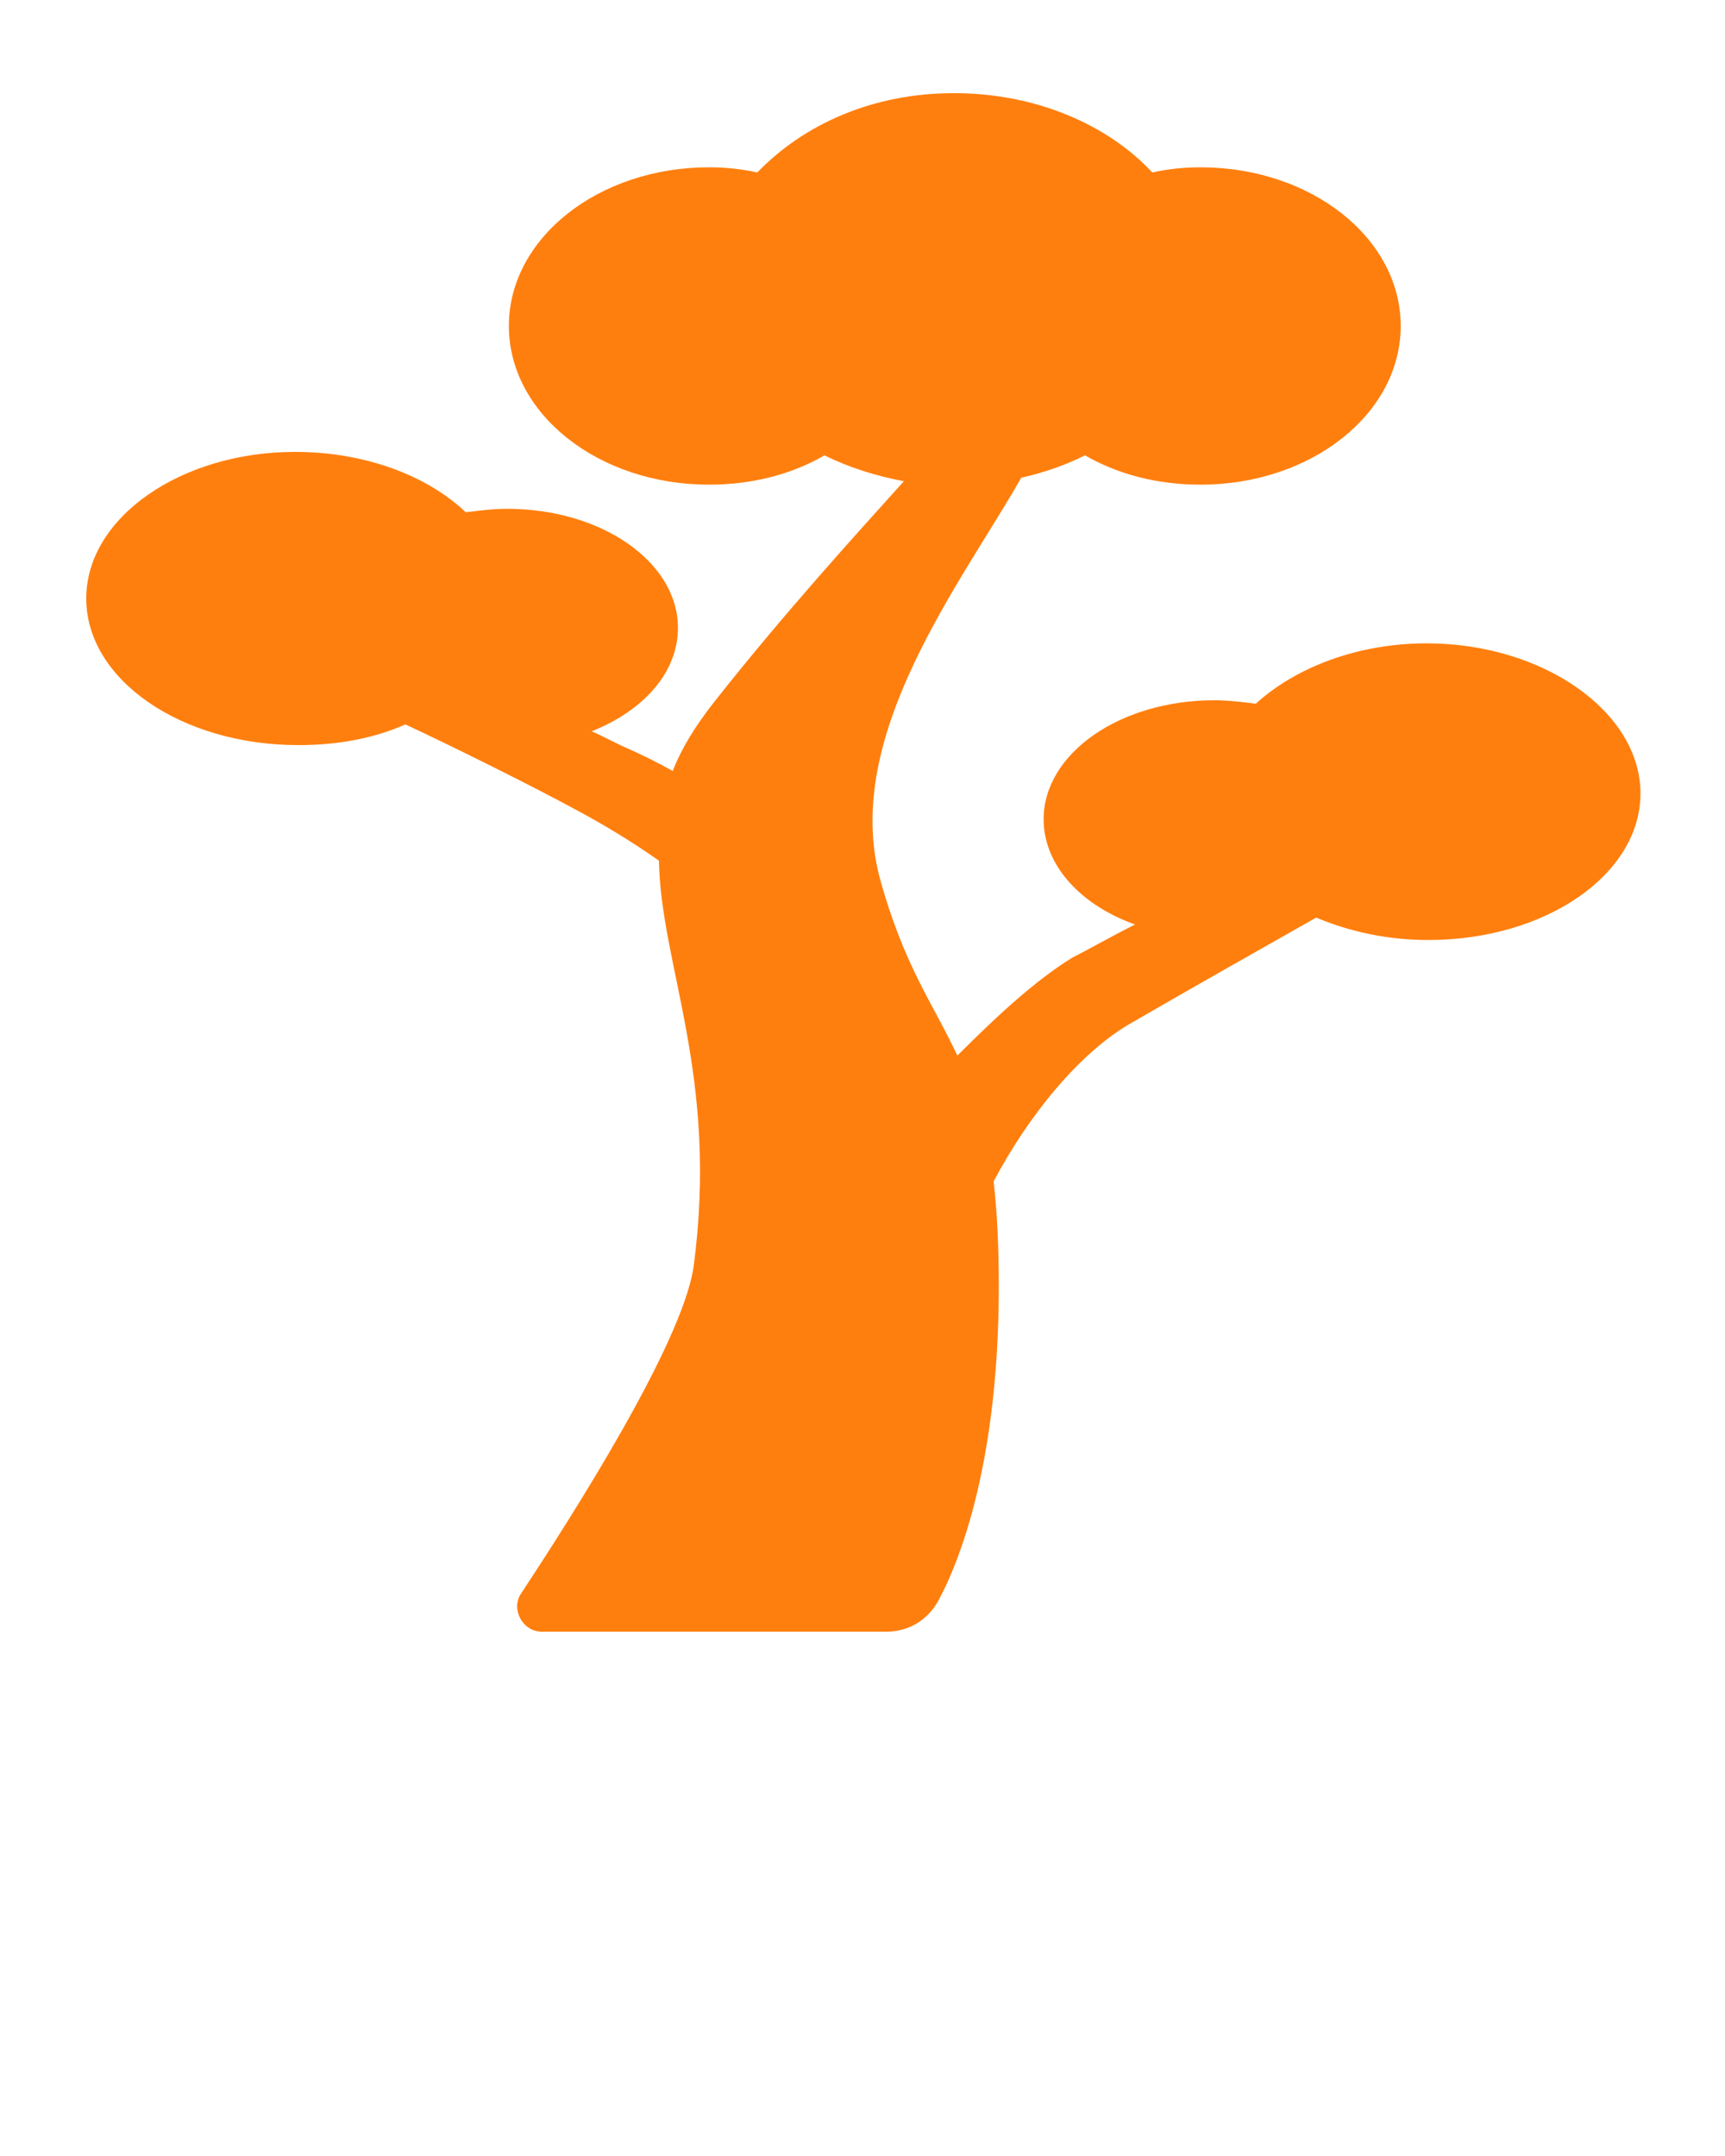 <?xml version="1.0" encoding="utf-8"?>
<!-- Generator: Adobe Illustrator 20.1.0, SVG Export Plug-In . SVG Version: 6.00 Build 0)  -->
<svg version="1.1" id="Layer_1" xmlns="http://www.w3.org/2000/svg" xmlns:xlink="http://www.w3.org/1999/xlink" x="0px" y="0px"
	 viewBox="0 0 100 125" style="enable-background:new 0 0 100 125;" xml:space="preserve">
<style type="text/css">
	.st0{fill:#FF7F0E;}
</style>
<path class="st0" d="M82.7,37.3c-4,0-7.6,1.4-9.9,3.5c-0.8-0.1-1.6-0.2-2.4-0.2c-5.5,0-9.9,3.1-9.9,6.9c0,2.7,2.2,5,5.3,6.1
	c-1.4,0.7-2.6,1.4-3.6,1.9c-2.3,1.4-4.7,3.7-6.7,5.7c-1.4-3-3.1-5.2-4.5-10.3c-2.2-8.3,4.8-17.2,8.2-23.2c1.3-0.3,2.5-0.7,3.7-1.3
	c1.9,1.1,4.2,1.7,6.7,1.7c6.4,0,11.6-4.1,11.6-9.2S76,9.7,69.6,9.7c-1,0-1.9,0.1-2.8,0.3C64.2,7.2,60,5.4,55.3,5.4S46.6,7.2,43.9,10
	c-0.9-0.2-1.8-0.3-2.8-0.3c-6.4,0-11.6,4.1-11.6,9.2s5.2,9.2,11.6,9.2c2.5,0,4.8-0.6,6.7-1.7c1.4,0.7,3,1.2,4.6,1.5
	c-2.7,3-6.9,7.6-11,12.8c-1.1,1.4-1.9,2.7-2.4,4c-0.9-0.5-1.7-0.9-2.6-1.3c-0.7-0.3-1.4-0.7-2.1-1c3-1.2,5-3.4,5-6
	c0-3.8-4.4-6.9-9.9-6.9c-0.8,0-1.6,0.1-2.4,0.2c-2.2-2.1-5.8-3.5-9.9-3.5C10.5,26.2,5,30,5,34.7s5.5,8.5,12.3,8.5
	c2.3,0,4.4-0.4,6.2-1.2c3,1.4,7.4,3.6,9.8,4.9c1.5,0.8,3.2,1.8,4.9,3c0.1,6.1,3.5,12.5,2,23.6c-0.7,4.5-7.1,14.5-10,18.9
	c-0.6,0.9,0.1,2.2,1.2,2.2h20c1.3,0,2.4-0.7,3-1.8c1.4-2.6,3.5-8.4,3.5-18.2c0-2.4-0.1-4.4-0.3-6.1c2-3.8,5-7.5,8-9.2
	c3.1-1.8,8.4-4.8,10.7-6.1l0,0c1.9,0.8,4.1,1.3,6.5,1.3c6.8,0,12.3-3.8,12.3-8.5S89.5,37.3,82.7,37.3z"/>
</svg>
